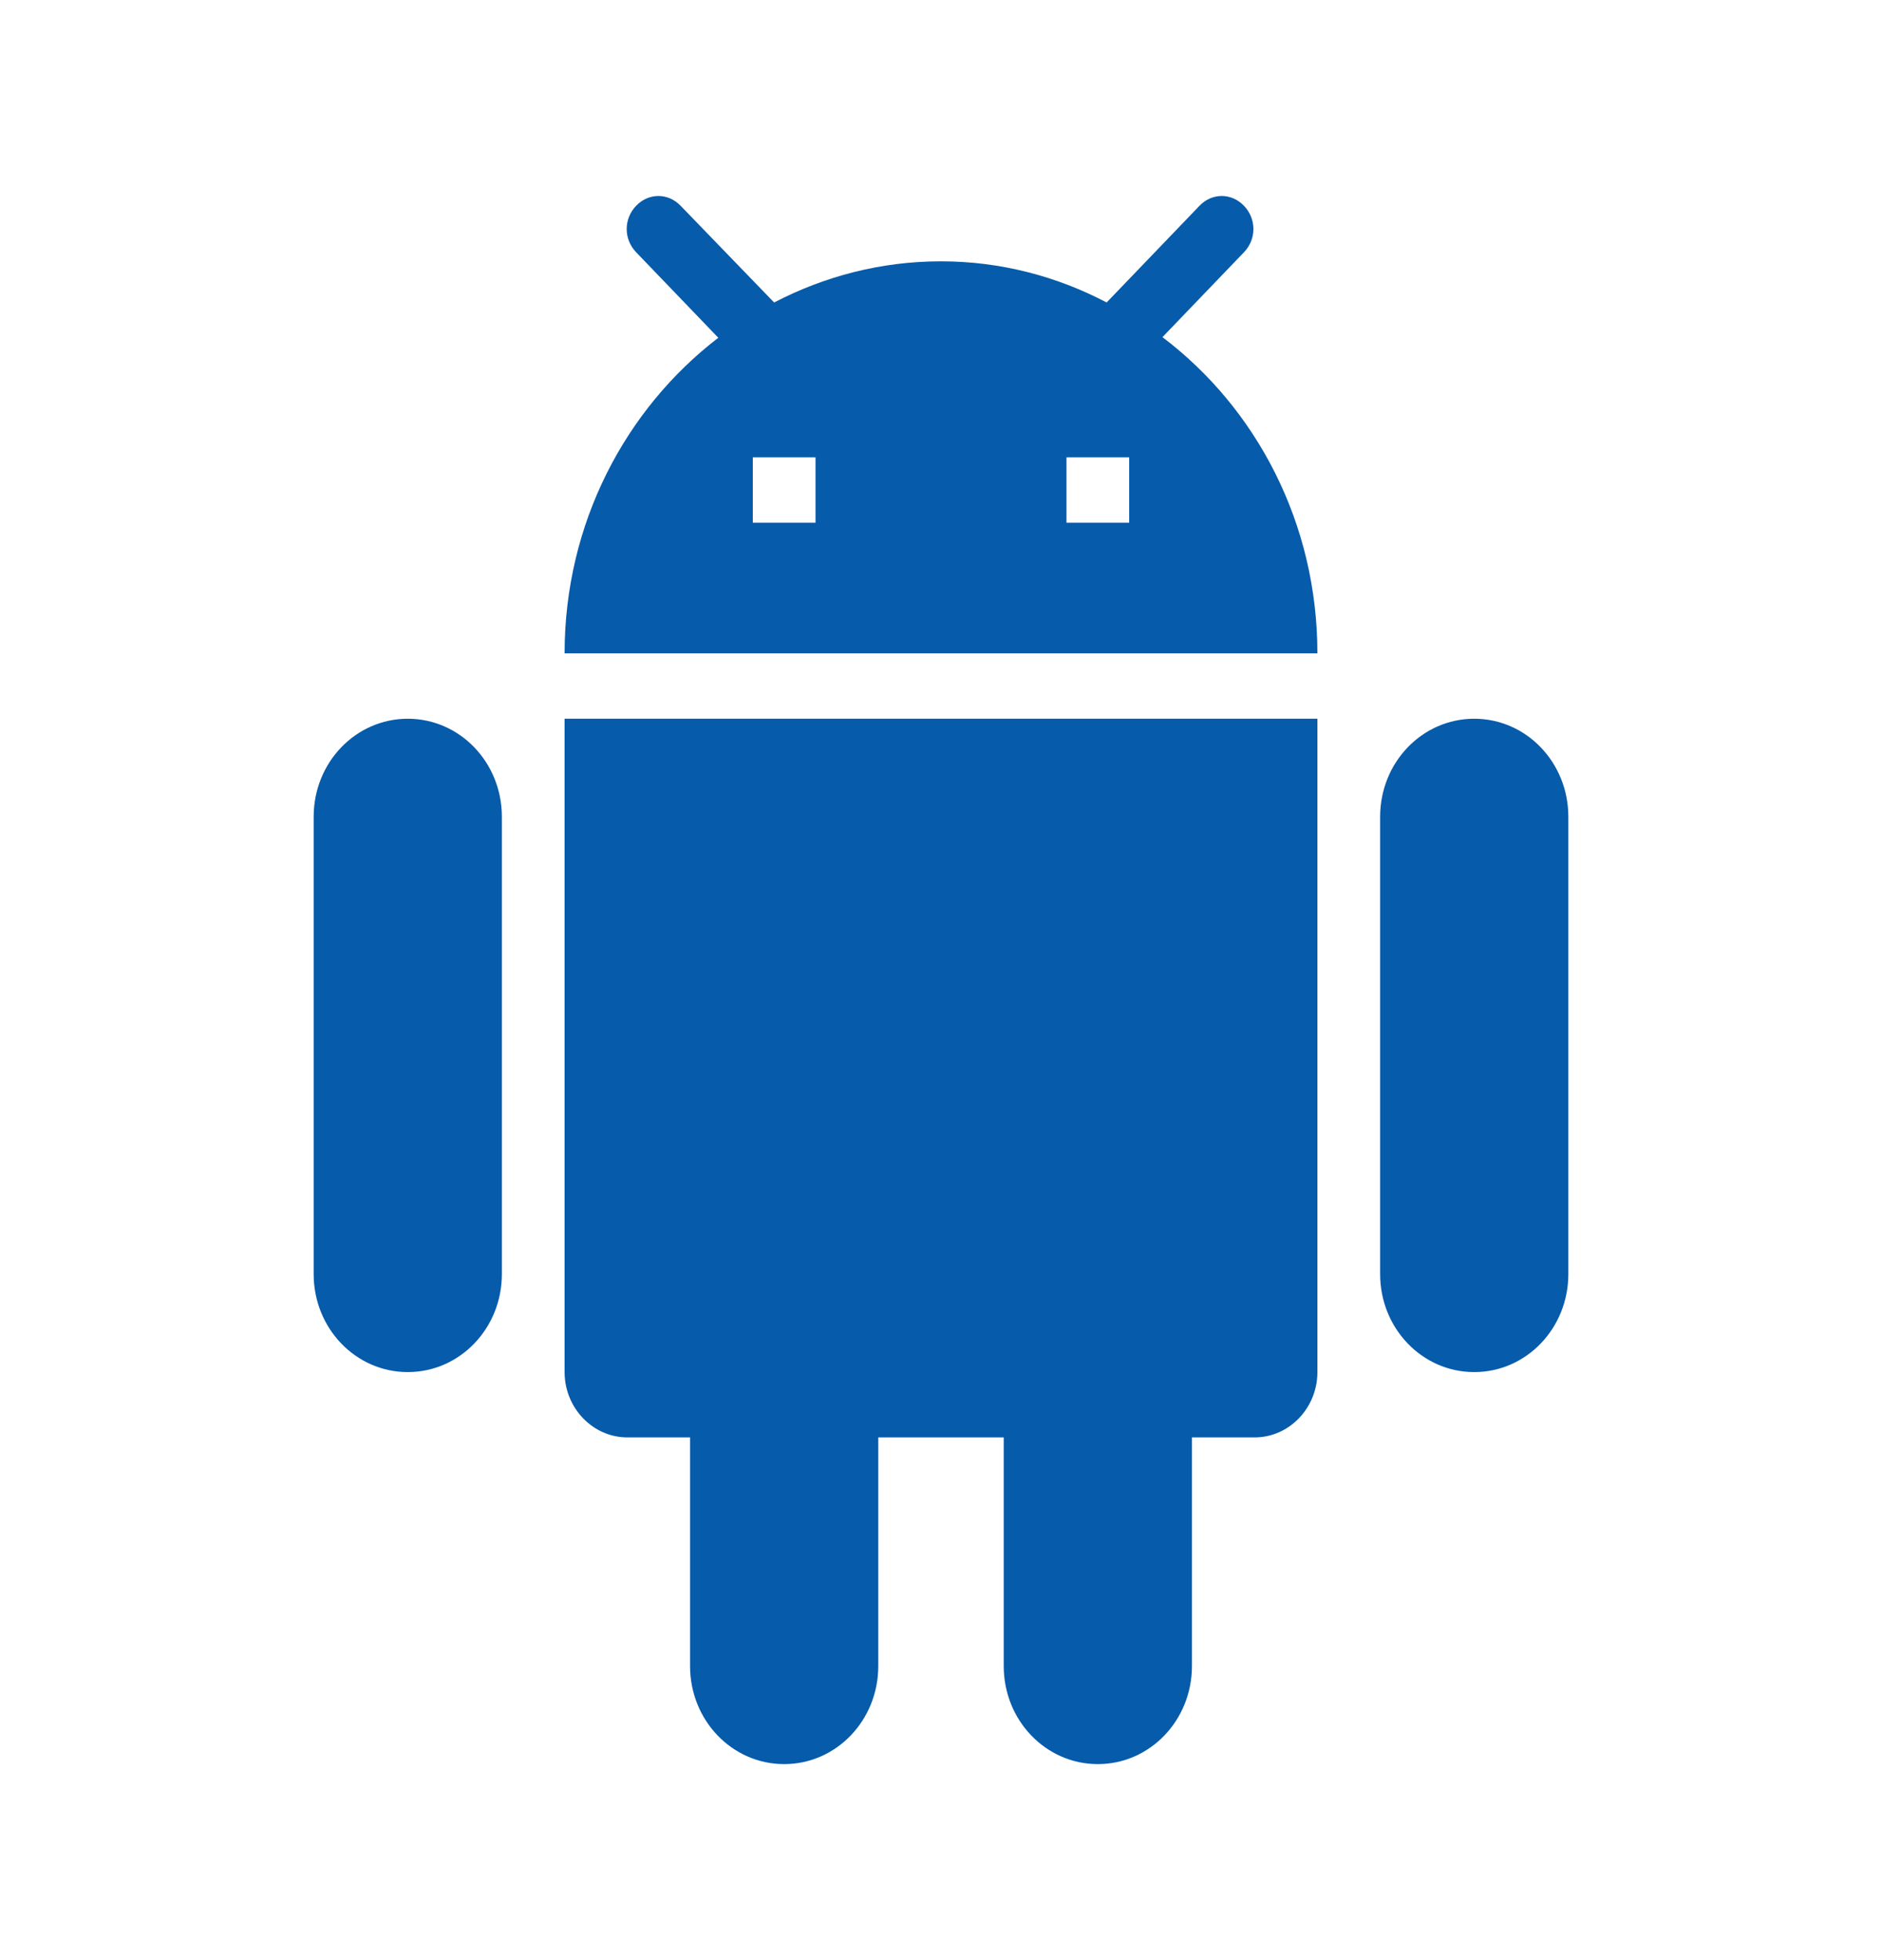 <svg width="24" height="25" viewBox="0 0 24 25" fill="none" xmlns="http://www.w3.org/2000/svg">
<g id="Property 1=android">
<path id="Vector" d="M7.2 17.5C7.2 17.958 7.56 18.333 8 18.333H8.8V21.25C8.8 21.942 9.336 22.5 10 22.5C10.664 22.5 11.2 21.942 11.2 21.25V18.333H12.8V21.25C12.8 21.942 13.336 22.5 14 22.5C14.664 22.5 15.2 21.942 15.2 21.25V18.333H16C16.44 18.333 16.8 17.958 16.8 17.5V9.167H7.2V17.5ZM5.2 9.167C4.536 9.167 4 9.725 4 10.417V16.25C4 16.942 4.536 17.5 5.2 17.5C5.864 17.5 6.4 16.942 6.4 16.25V10.417C6.4 9.725 5.864 9.167 5.2 9.167ZM18.8 9.167C18.136 9.167 17.6 9.725 17.6 10.417V16.25C17.6 16.942 18.136 17.5 18.8 17.5C19.464 17.5 20 16.942 20 16.25V10.417C20 9.725 19.464 9.167 18.8 9.167ZM14.824 4.3L15.864 3.217C16.024 3.05 16.024 2.792 15.864 2.625C15.704 2.458 15.456 2.458 15.296 2.625L14.112 3.858C13.48 3.525 12.76 3.333 12 3.333C11.232 3.333 10.512 3.525 9.872 3.858L8.68 2.625C8.52 2.458 8.272 2.458 8.112 2.625C7.952 2.792 7.952 3.05 8.112 3.217L9.16 4.308C7.976 5.217 7.2 6.675 7.2 8.333H16.8C16.8 6.675 16.024 5.208 14.824 4.3ZM10.4 6.667H9.6V5.833H10.4V6.667ZM14.4 6.667H13.6V5.833H14.4V6.667Z" fill="#065BAA"/>
</g>
</svg>
